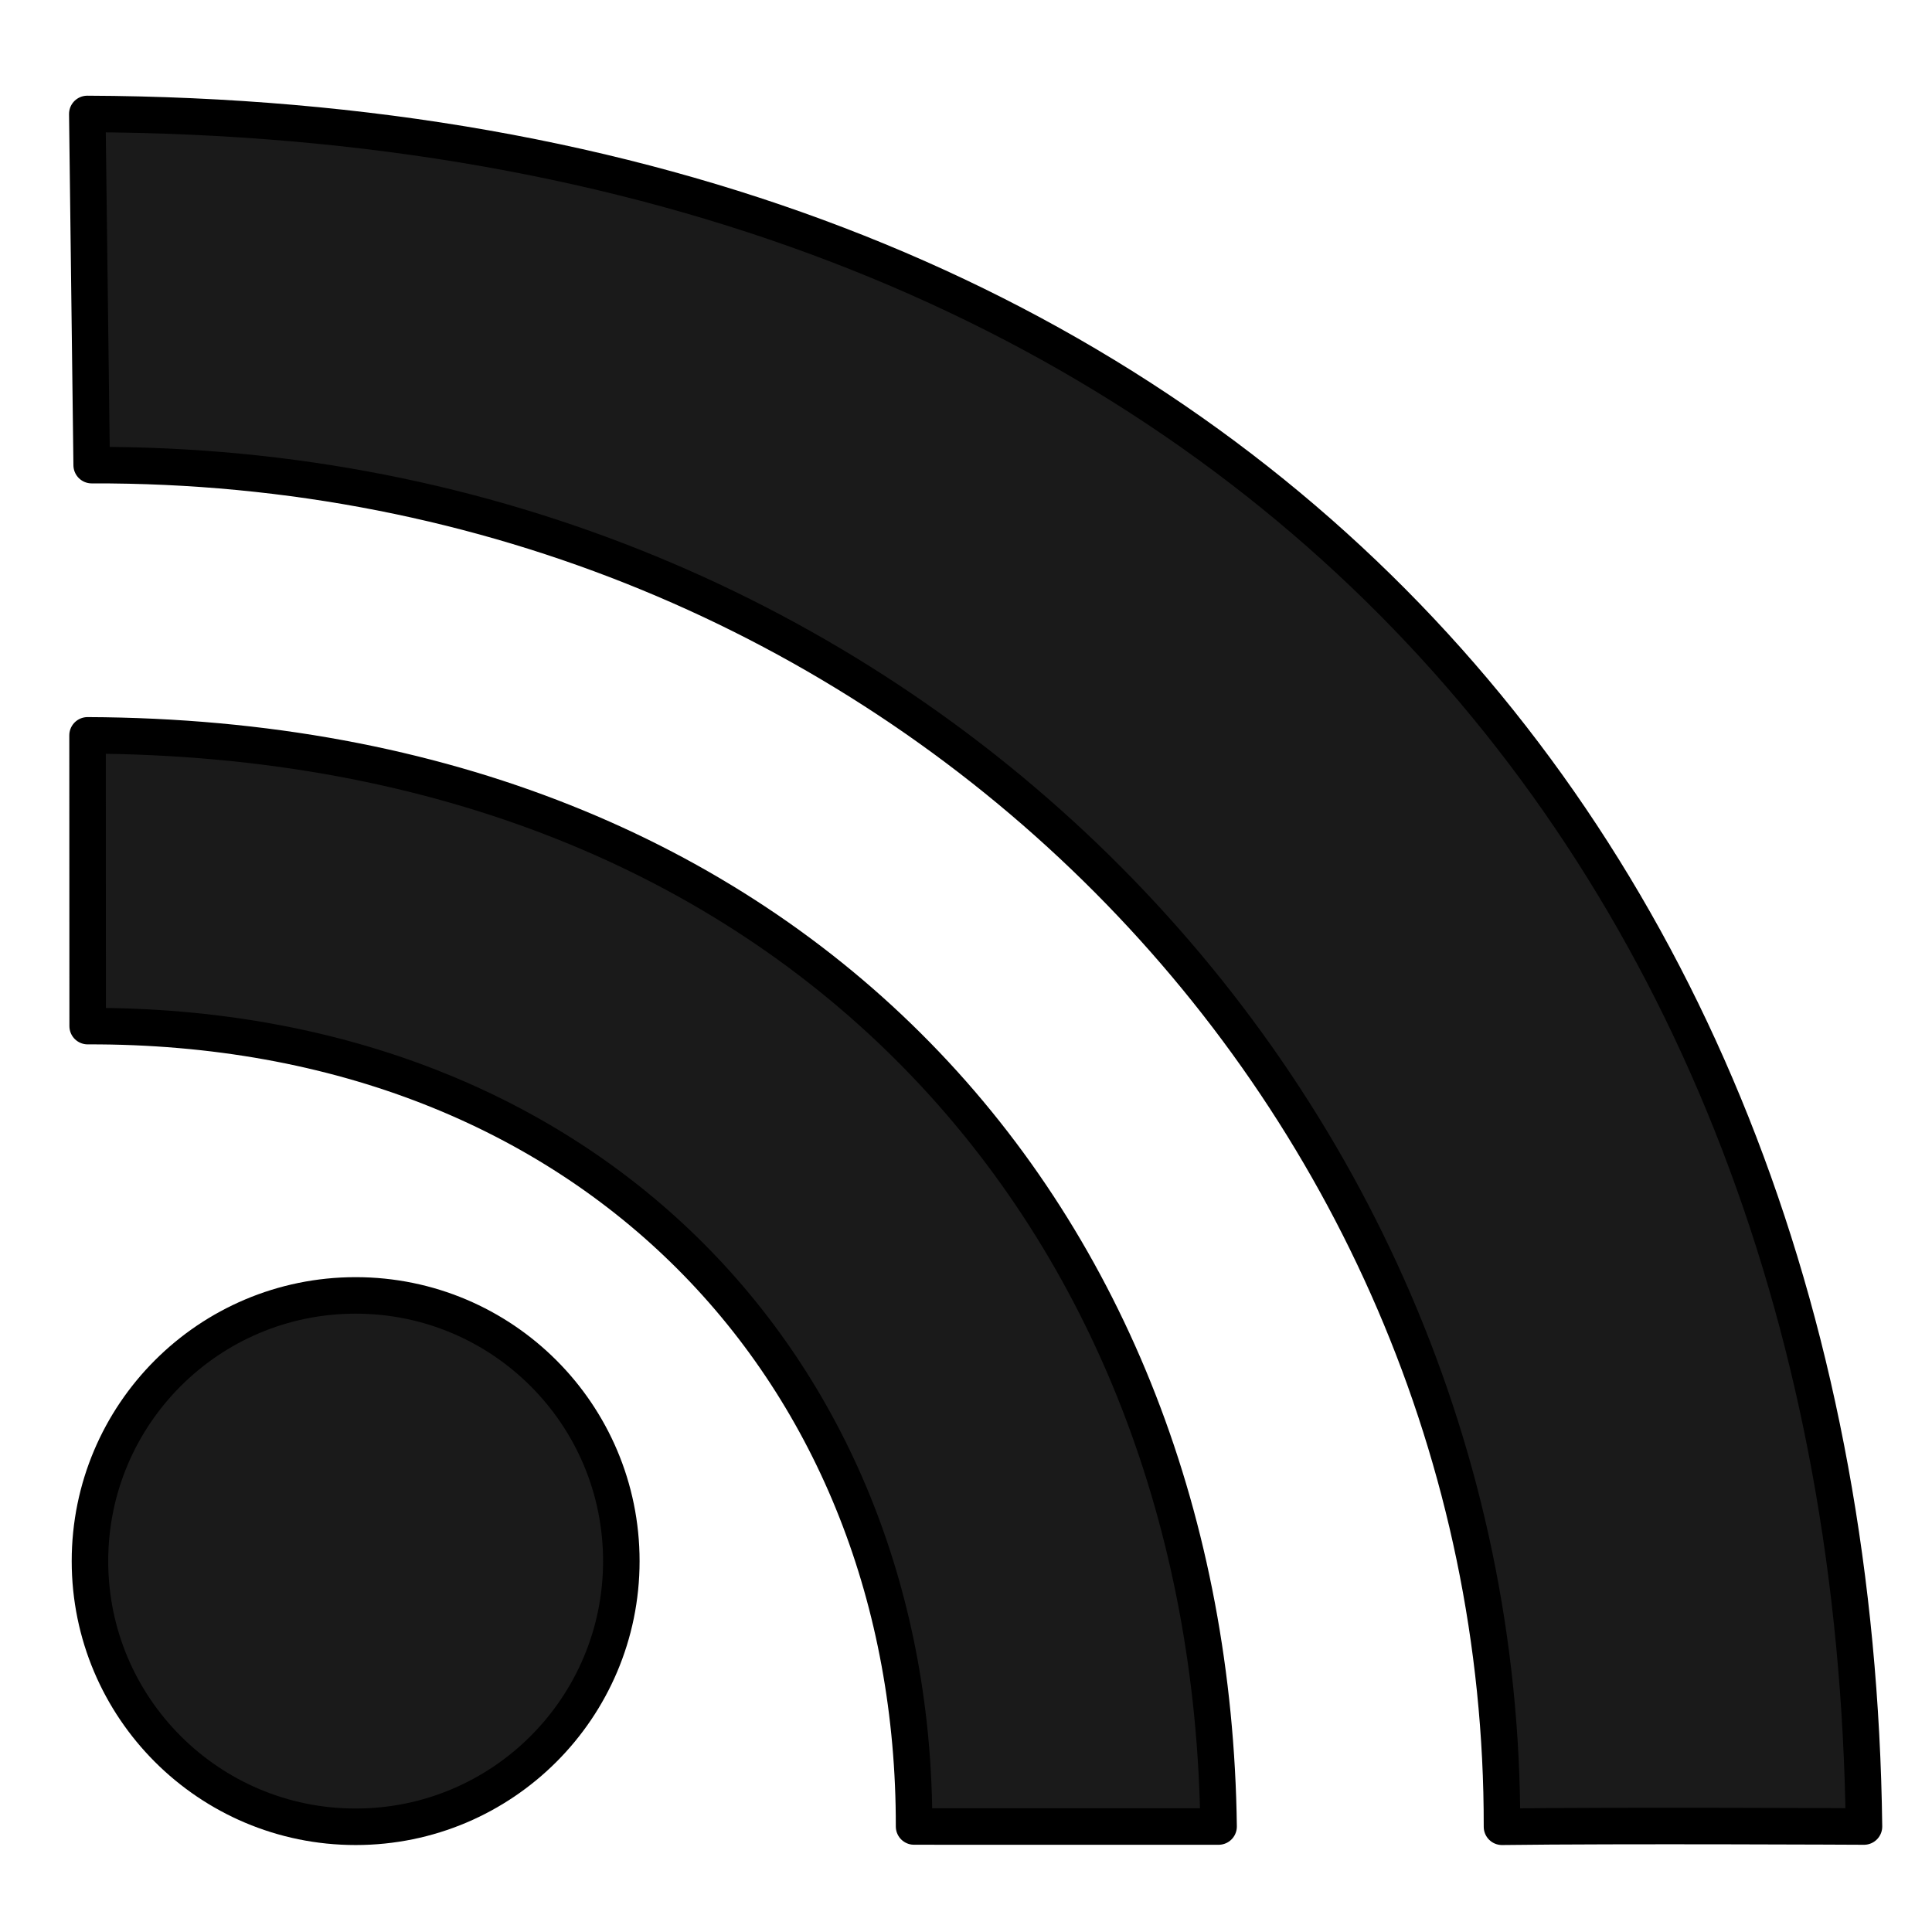 <svg xmlns="http://www.w3.org/2000/svg" xmlns:svg="http://www.w3.org/2000/svg" id="svg8" width="200" height="200" version="1.1" viewBox="0 0 52.917 52.917"><g id="layer1"><circle id="path833" cx="9.741" cy="42.758" r="7.277" style="fill:#1a1a1a;fill-rule:evenodd;stroke:#000;stroke-width:1;stroke-linecap:round;stroke-dashoffset:5.964;paint-order:stroke fill markers;stroke-miterlimit:4;stroke-dasharray:none;stroke-linejoin:round;stroke-opacity:1"/><path style="fill:#1a1a1a;fill-rule:evenodd;stroke:#000;stroke-width:1;stroke-linecap:round;stroke-dashoffset:5.964;paint-order:stroke fill markers;stroke-miterlimit:4;stroke-dasharray:none;stroke-linejoin:round;stroke-opacity:1" id="rect835" d="M 2.398,20.141 C 21.901,20.218 33.163,33.483 33.377,50.028 l -8.341,-7.59e-4 C 25.058,37.645 16.23,28.063 2.401,28.105 Z"/><path id="rect835-7" d="M 2.391,3.121 C 33.164,3.246 50.716,22.991 51.054,50.028 c 0,0 -6.711,-0.035 -9.915,0.007 C 41.175,29.8 24.331,12.665 2.511,12.74 Z" style="fill:#1a1a1a;fill-rule:evenodd;stroke:#000;stroke-width:1;stroke-linecap:round;stroke-dashoffset:5.964;paint-order:stroke fill markers;stroke-miterlimit:4;stroke-dasharray:none;stroke-linejoin:round;stroke-opacity:1"/></g></svg>